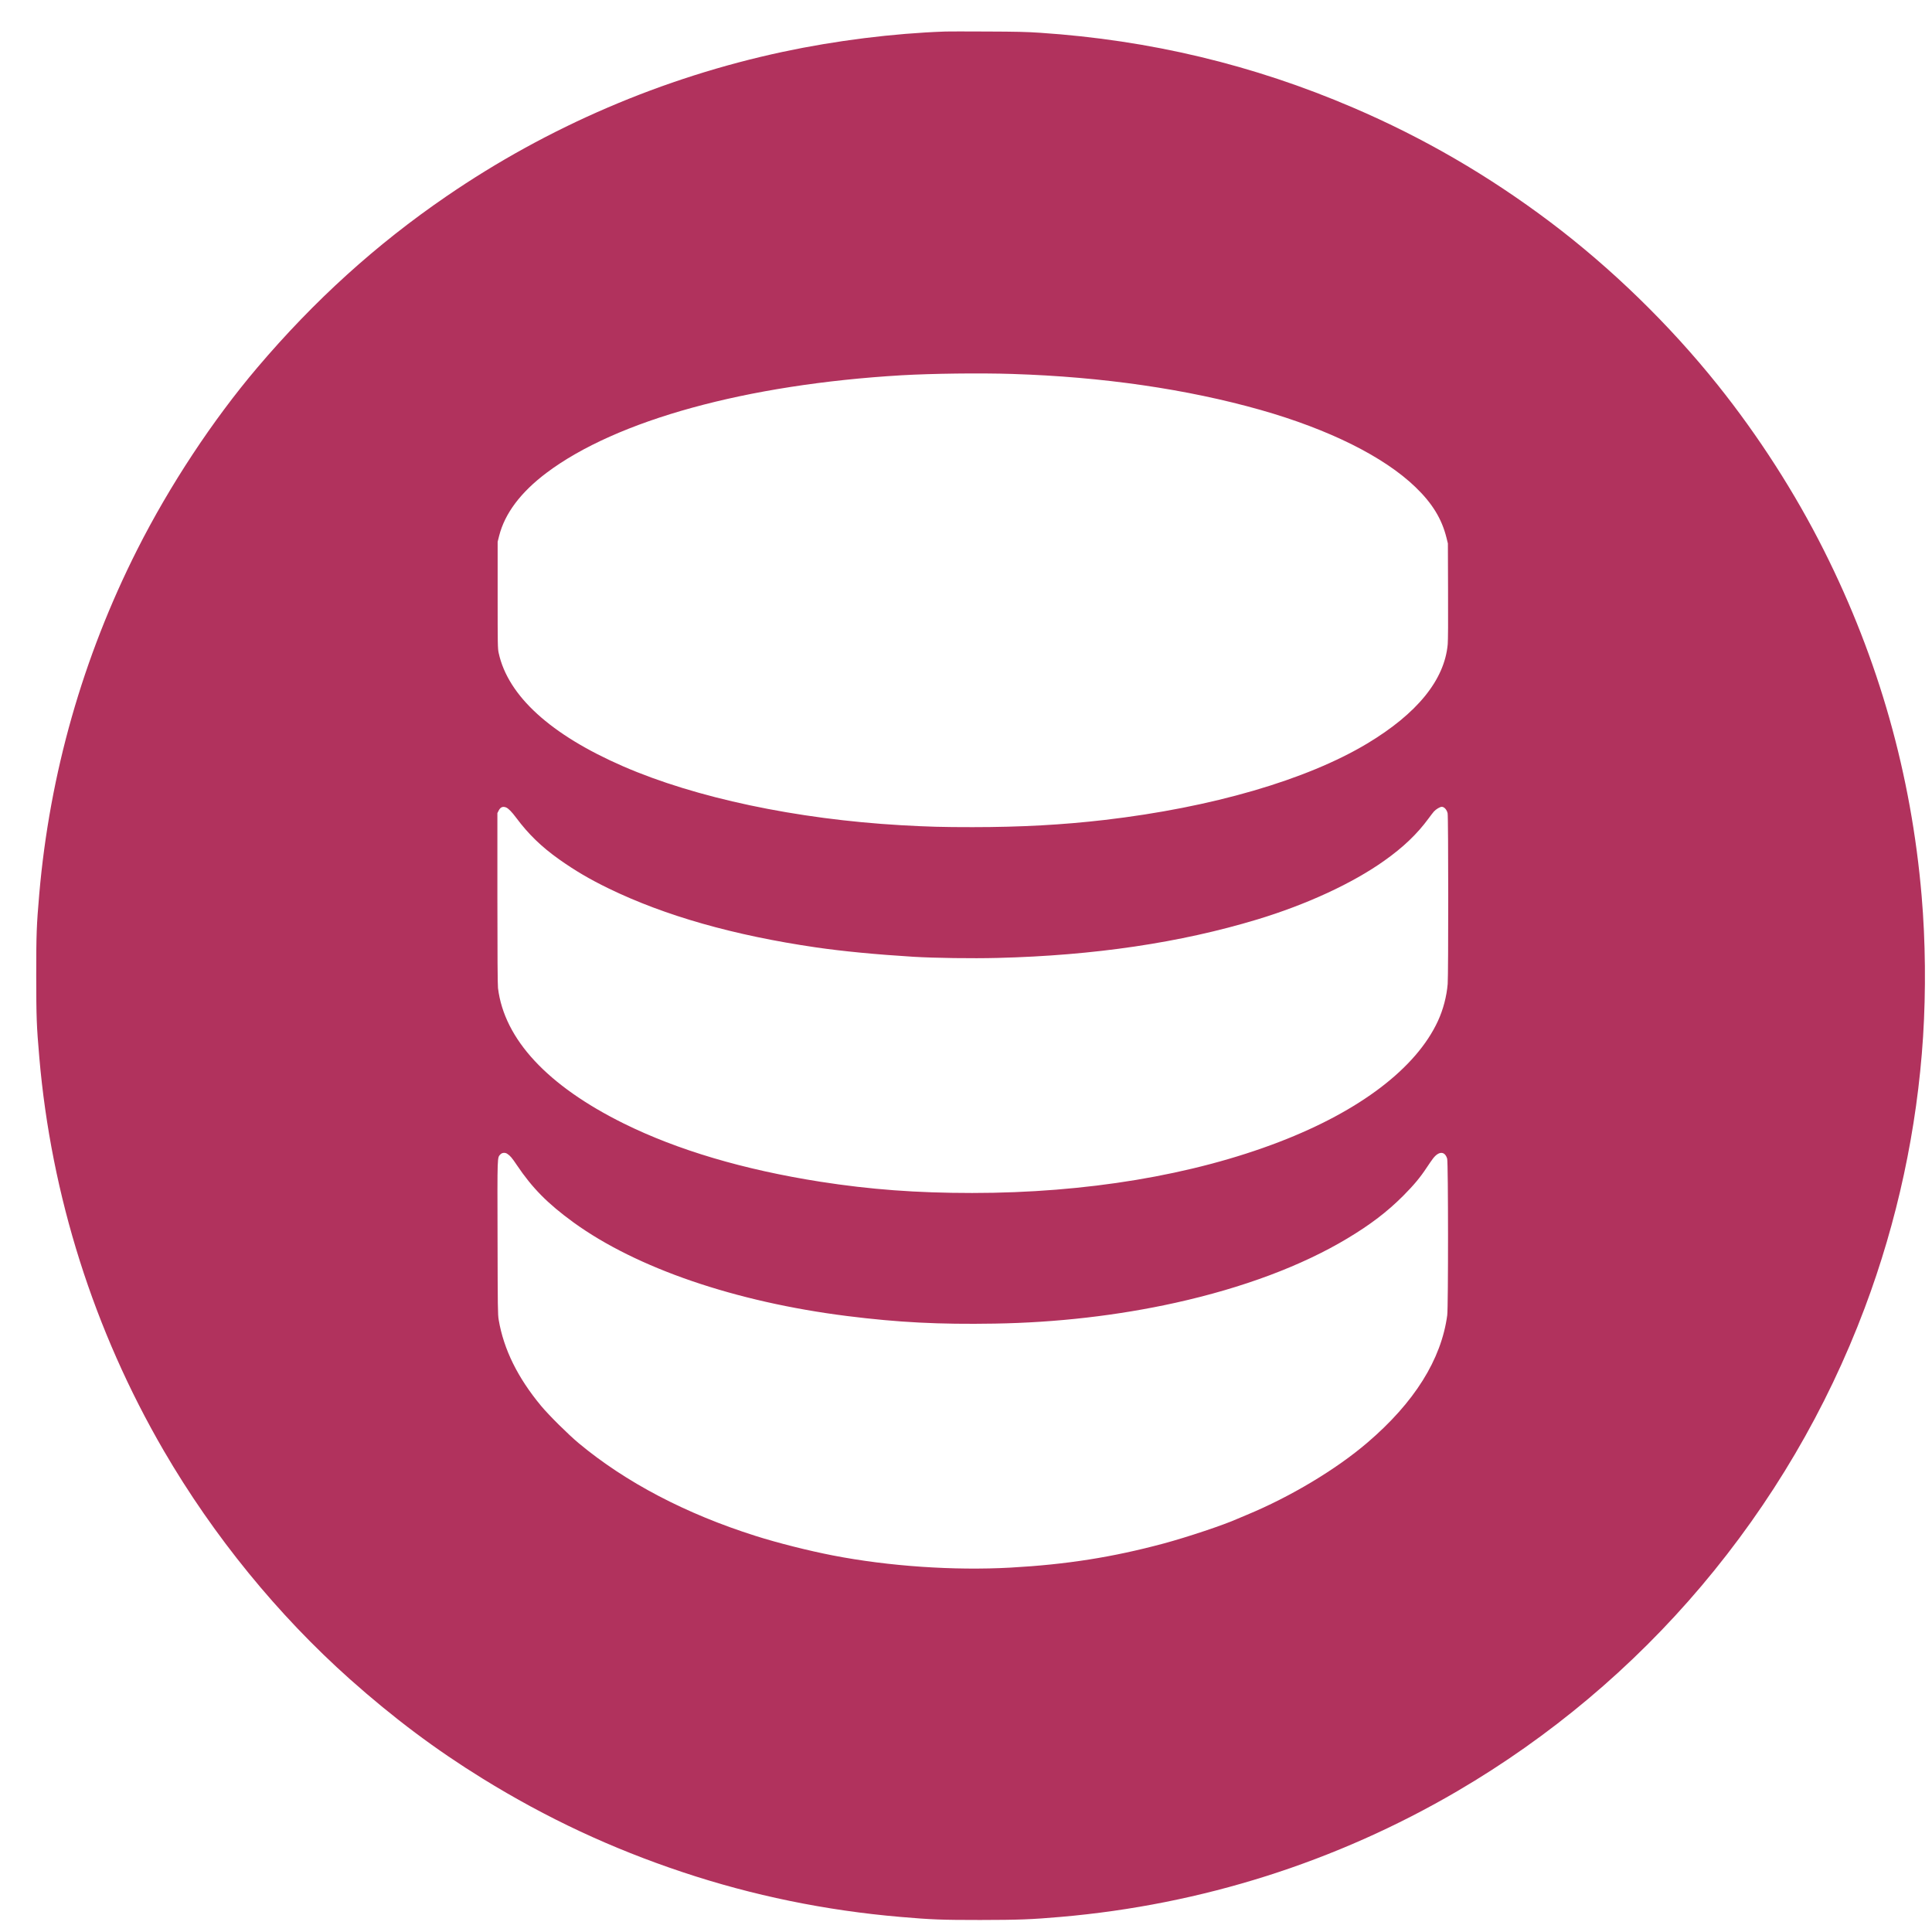 <?xml version="1.0" encoding="UTF-8" standalone="no"?>
<!-- Created with Inkscape (http://www.inkscape.org/) -->

<svg
   xmlns:dc="http://purl.org/dc/elements/1.1/"
   xmlns:cc="http://creativecommons.org/ns#"
   xmlns:rdf="http://www.w3.org/1999/02/22-rdf-syntax-ns#"
   xmlns:svg="http://www.w3.org/2000/svg"
   xmlns="http://www.w3.org/2000/svg"
   xmlns:sodipodi="http://sodipodi.sourceforge.net/DTD/sodipodi-0.dtd"
   xmlns:inkscape="http://www.inkscape.org/namespaces/inkscape"
   width="210mm"
   height="210mm"
   viewBox="0 0 210 210"
   version="1.1"
   id="svg831"
   inkscape:version="0.92.3 (2405546, 2018-03-11)"
   sodipodi:docname="drawing.svg">
  <defs
     id="defs825" />
  <sodipodi:namedview
     id="base"
     pagecolor="#ffffff"
     bordercolor="#666666"
     borderopacity="1.0"
     inkscape:pageopacity="0.0"
     inkscape:pageshadow="2"
     inkscape:zoom="0.35"
     inkscape:cx="-95.714286"
     inkscape:cy="560"
     inkscape:document-units="mm"
     inkscape:current-layer="layer1"
     showgrid="false"
     inkscape:window-width="1920"
     inkscape:window-height="1014"
     inkscape:window-x="0"
     inkscape:window-y="0"
     inkscape:window-maximized="1" />
  <g
     inkscape:label="Layer 1"
     inkscape:groupmode="layer"
     id="layer1"
     transform="translate(0,-87)">
    <path
       d="m 102.724,90.428 c -5.612,0.197 -11.912,0.985 -17.614,2.203 -13.082,2.794 -25.543,8.138 -36.571,15.697 -7.648,5.236 -14.371,11.326 -20.575,18.635 -4.86,5.732 -9.517,12.795 -13.04,19.763 -5.929,11.738 -9.523,24.372 -10.658,37.466 -0.293,3.397 -0.328,4.365 -0.328,8.896 0.007,4.532 0.036,5.386 0.334,8.837 1.29,15.034 5.929,29.692 13.541,42.78 5.386,9.249 12.383,17.834 20.247,24.838 4.723,4.203 9.314,7.643 14.389,10.777 6.956,4.299 14.019,7.601 21.763,10.18 7.607,2.538 15.548,4.168 23.644,4.86 3.397,0.293 4.472,0.334 8.687,0.334 4.209,-0.007 5.523,-0.054 8.747,-0.334 15.309,-1.325 29.931,-5.959 43.12,-13.673 10.055,-5.887 19.035,-13.434 26.522,-22.289 7.637,-9.034 13.613,-19.208 17.751,-30.218 3.547,-9.428 5.702,-19.453 6.347,-29.495 0.316,-4.98 0.263,-10.389 -0.155,-15.285 -1.122,-13.189 -4.663,-25.728 -10.628,-37.586 -3.135,-6.245 -7.117,-12.443 -11.541,-17.972 -5.248,-6.562 -11.577,-12.712 -18.217,-17.715 -6.717,-5.057 -13.78,-9.159 -21.435,-12.437 -10.831,-4.645 -22.068,-7.332 -33.985,-8.126 -1.505,-0.101 -2.561,-0.125 -5.809,-0.137 -2.185,-0.012 -4.227,-0.012 -4.538,0 z m 7.344,37.221 c 9.768,0.31 18.969,1.648 26.958,3.911 7.457,2.12 13.398,5.081 16.831,8.389 1.827,1.761 2.86,3.451 3.367,5.493 l 0.155,0.627 0.018,5.135 c 0.018,3.326 0,5.38 -0.036,5.833 -0.352,3.869 -3.314,7.517 -8.753,10.783 -6.586,3.953 -16.867,6.944 -28.54,8.305 -4.556,0.531 -9.123,0.782 -14.359,0.782 -3.314,0 -4.789,-0.042 -7.762,-0.209 -11.392,-0.657 -22.33,-2.973 -30.212,-6.401 -7.875,-3.427 -12.509,-7.643 -13.53,-12.318 -0.107,-0.478 -0.113,-0.872 -0.113,-6.299 v -5.792 l 0.161,-0.639 c 0.621,-2.448 2.352,-4.747 5.153,-6.854 7.625,-5.732 21.733,-9.607 38.589,-10.604 3.308,-0.191 8.526,-0.257 12.073,-0.143 z m -55.068,47.115 c 0.245,0.089 0.633,0.484 1.111,1.128 1.32,1.773 2.741,3.153 4.669,4.52 1.731,1.224 3.32,2.161 5.374,3.158 6.12,2.973 13.607,5.105 22.539,6.407 2.866,0.418 6.514,0.77 10.598,1.021 2.287,0.137 6.377,0.197 9.147,0.125 10.491,-0.263 19.864,-1.654 28.212,-4.179 5.398,-1.636 10.383,-3.941 13.834,-6.401 2.048,-1.451 3.564,-2.902 4.794,-4.58 0.233,-0.316 0.49,-0.657 0.579,-0.752 0.233,-0.257 0.663,-0.513 0.86,-0.513 0.263,0 0.549,0.316 0.633,0.705 0.084,0.406 0.089,17.488 0.007,18.551 -0.113,1.349 -0.49,2.794 -1.063,4.03 -2.358,5.105 -8.466,9.762 -17.237,13.135 -9.416,3.624 -21.017,5.553 -33.394,5.553 -6.042,0 -11.07,-0.376 -16.503,-1.224 -8.335,-1.308 -15.524,-3.439 -21.375,-6.335 -8.287,-4.108 -12.968,-9.147 -13.655,-14.712 -0.042,-0.334 -0.066,-3.648 -0.066,-9.762 v -9.261 l 0.137,-0.263 c 0.185,-0.376 0.442,-0.49 0.8,-0.352 z m 0.137,37.651 c 0.322,0.209 0.513,0.436 1.033,1.212 1.672,2.496 3.367,4.209 6.168,6.245 6.86,4.974 17.596,8.646 29.734,10.174 5.577,0.699 9.977,0.925 16.043,0.824 6.711,-0.108 13.398,-0.878 19.655,-2.263 7.32,-1.624 13.727,-4.018 18.688,-6.998 2.508,-1.505 4.317,-2.884 6.066,-4.633 1.14,-1.146 1.845,-1.988 2.544,-3.051 0.251,-0.376 0.555,-0.824 0.687,-0.991 0.633,-0.836 1.302,-0.824 1.546,0.018 0.119,0.412 0.125,16.103 0.007,17.005 -0.645,4.812 -3.565,9.481 -8.681,13.852 -3.409,2.92 -8.377,5.893 -13.106,7.851 -0.484,0.203 -0.961,0.406 -1.063,0.448 -1.403,0.633 -5.415,1.976 -7.971,2.663 -5.559,1.493 -10.544,2.281 -16.64,2.621 -6.168,0.34 -13.237,-0.143 -19.303,-1.319 -2.675,-0.519 -6.03,-1.367 -8.419,-2.126 -7.583,-2.4 -14.115,-5.827 -19.208,-10.067 -1.158,-0.967 -3.236,-3.027 -4.108,-4.072 -2.538,-3.057 -4.06,-6.144 -4.603,-9.344 -0.102,-0.579 -0.107,-1.284 -0.125,-8.95 -0.024,-9.087 -0.036,-8.658 0.311,-9.04 0.179,-0.191 0.513,-0.221 0.746,-0.06 z"
       id="path4"
       style="fill:#b1325d;fill-opacity:1;stroke-width:0.006"
       inkscape:connector-curvature="0" />
  </g>
</svg>
